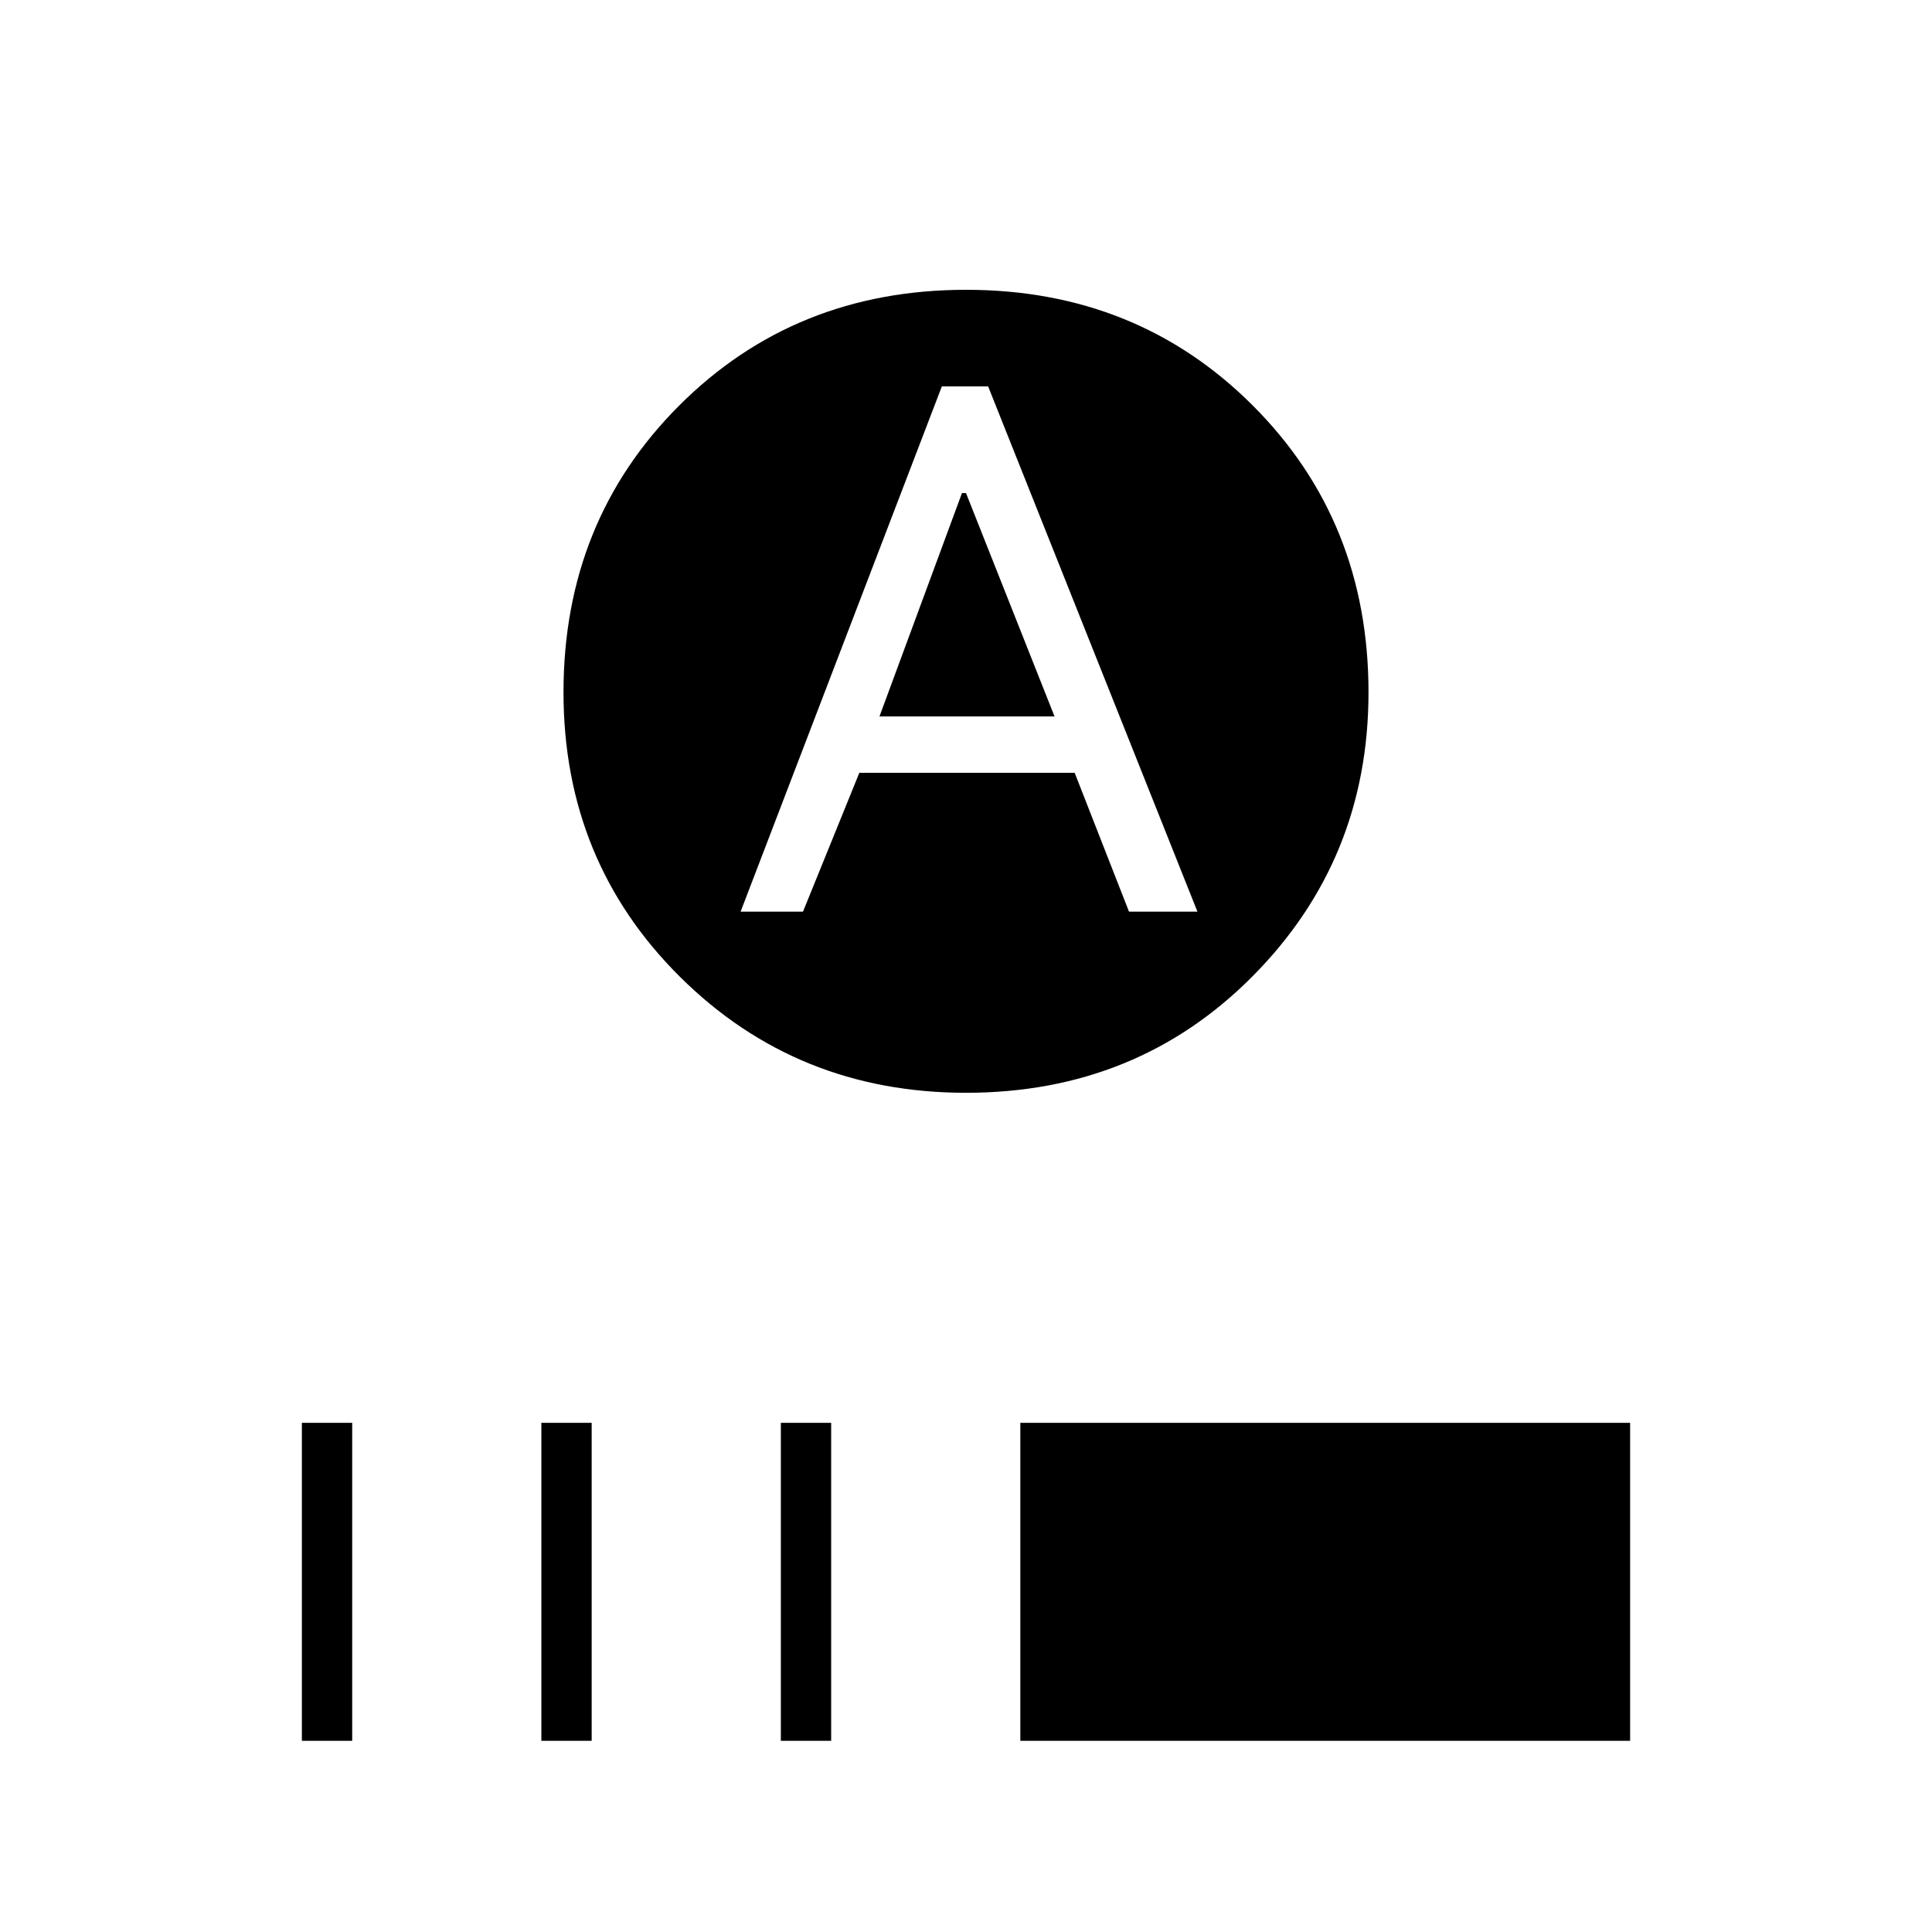 <svg xmlns="http://www.w3.org/2000/svg" height="48" width="48"><path d="m21.85 17.8 2.05-5.55h.1l2.2 5.55ZM24 27.15q-4.2 0-7.1-2.875Q14 21.4 14 17.2q0-4.25 2.875-7.125T24 7.2q4.25 0 7.125 2.875T34 17.2q0 4.15-2.875 7.05-2.875 2.9-7.125 2.9Zm-5.6-4.5h1.55l1.4-3.45h5.35l1.35 3.45h1.7L24.55 9.6H23.4ZM7.5 43.25v-7.9h1.25v7.9Zm5.95 0v-7.9h1.25v7.9Zm5.95 0v-7.9h1.25v7.9Zm5.95 0v-7.9H40.5v7.9Z"/></svg>